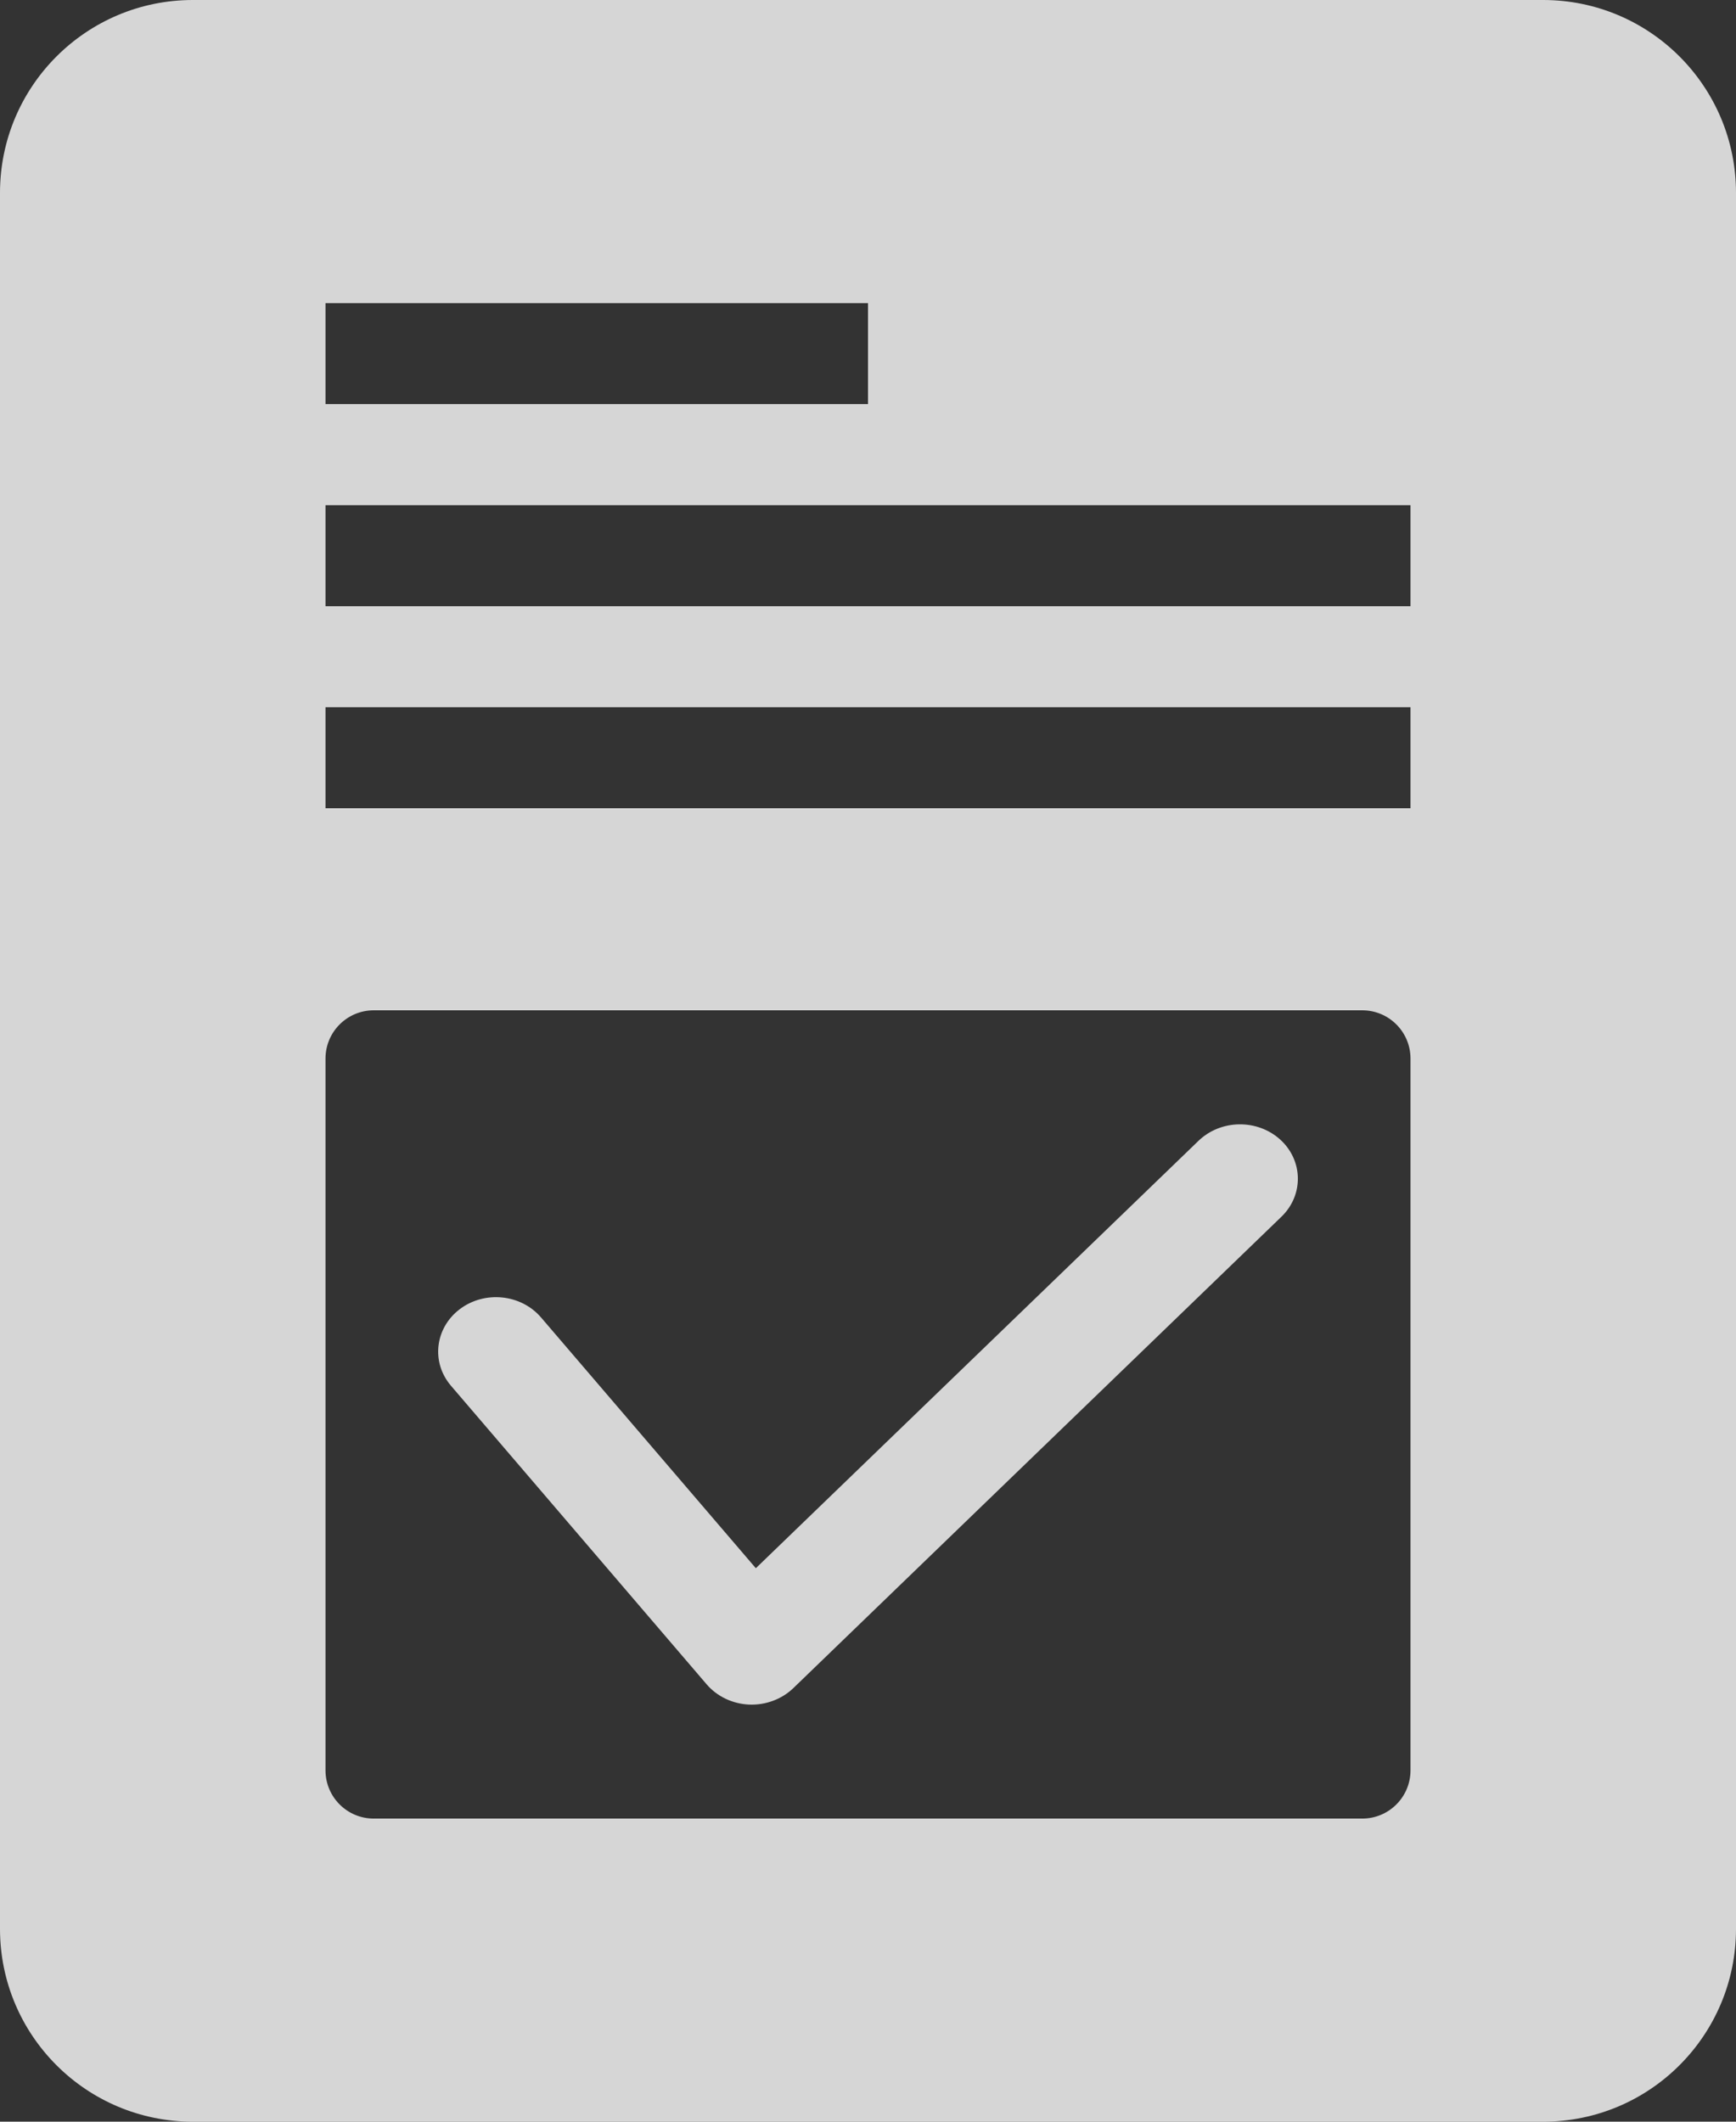 <svg width="18" height="22" viewBox="0 0 18 22" fill="none" xmlns="http://www.w3.org/2000/svg">
<rect x="0" y="0" width="18" height="22" fill="#333333" stroke="none"/>
<path fill-rule="evenodd" clip-rule="evenodd" d="M0 2C0 0.895 0.895 0 2 0H16C17.105 0 18 0.895 18 2V20C18 21.105 17.105 22 16 22H2C0.895 22 0 21.105 0 20V2ZM14.625 7.333V8.381H3.375V7.333H14.625ZM3.375 5.238V6.286H14.625V5.238H3.375ZM3.375 3.143H9V4.19H3.375V3.143ZM3.875 10.476C3.599 10.476 3.375 10.7 3.375 10.976V18.357C3.375 18.633 3.599 18.857 3.875 18.857H14.125C14.401 18.857 14.625 18.633 14.625 18.357V10.976C14.625 10.7 14.401 10.476 14.125 10.476H3.875Z" fill="white" fill-opacity="0.8"/>
<path fill-rule="evenodd" clip-rule="evenodd" d="M13.276 11.818C13.513 12.035 13.518 12.393 13.287 12.616L8.225 17.505C8.105 17.62 7.938 17.682 7.767 17.675C7.595 17.667 7.435 17.591 7.327 17.465L4.676 14.369C4.468 14.126 4.509 13.771 4.767 13.575C5.025 13.38 5.402 13.418 5.61 13.661L7.837 16.261L12.427 11.829C12.659 11.606 13.038 11.601 13.276 11.818Z" fill="white" fill-opacity="0.8"/>
</svg>
